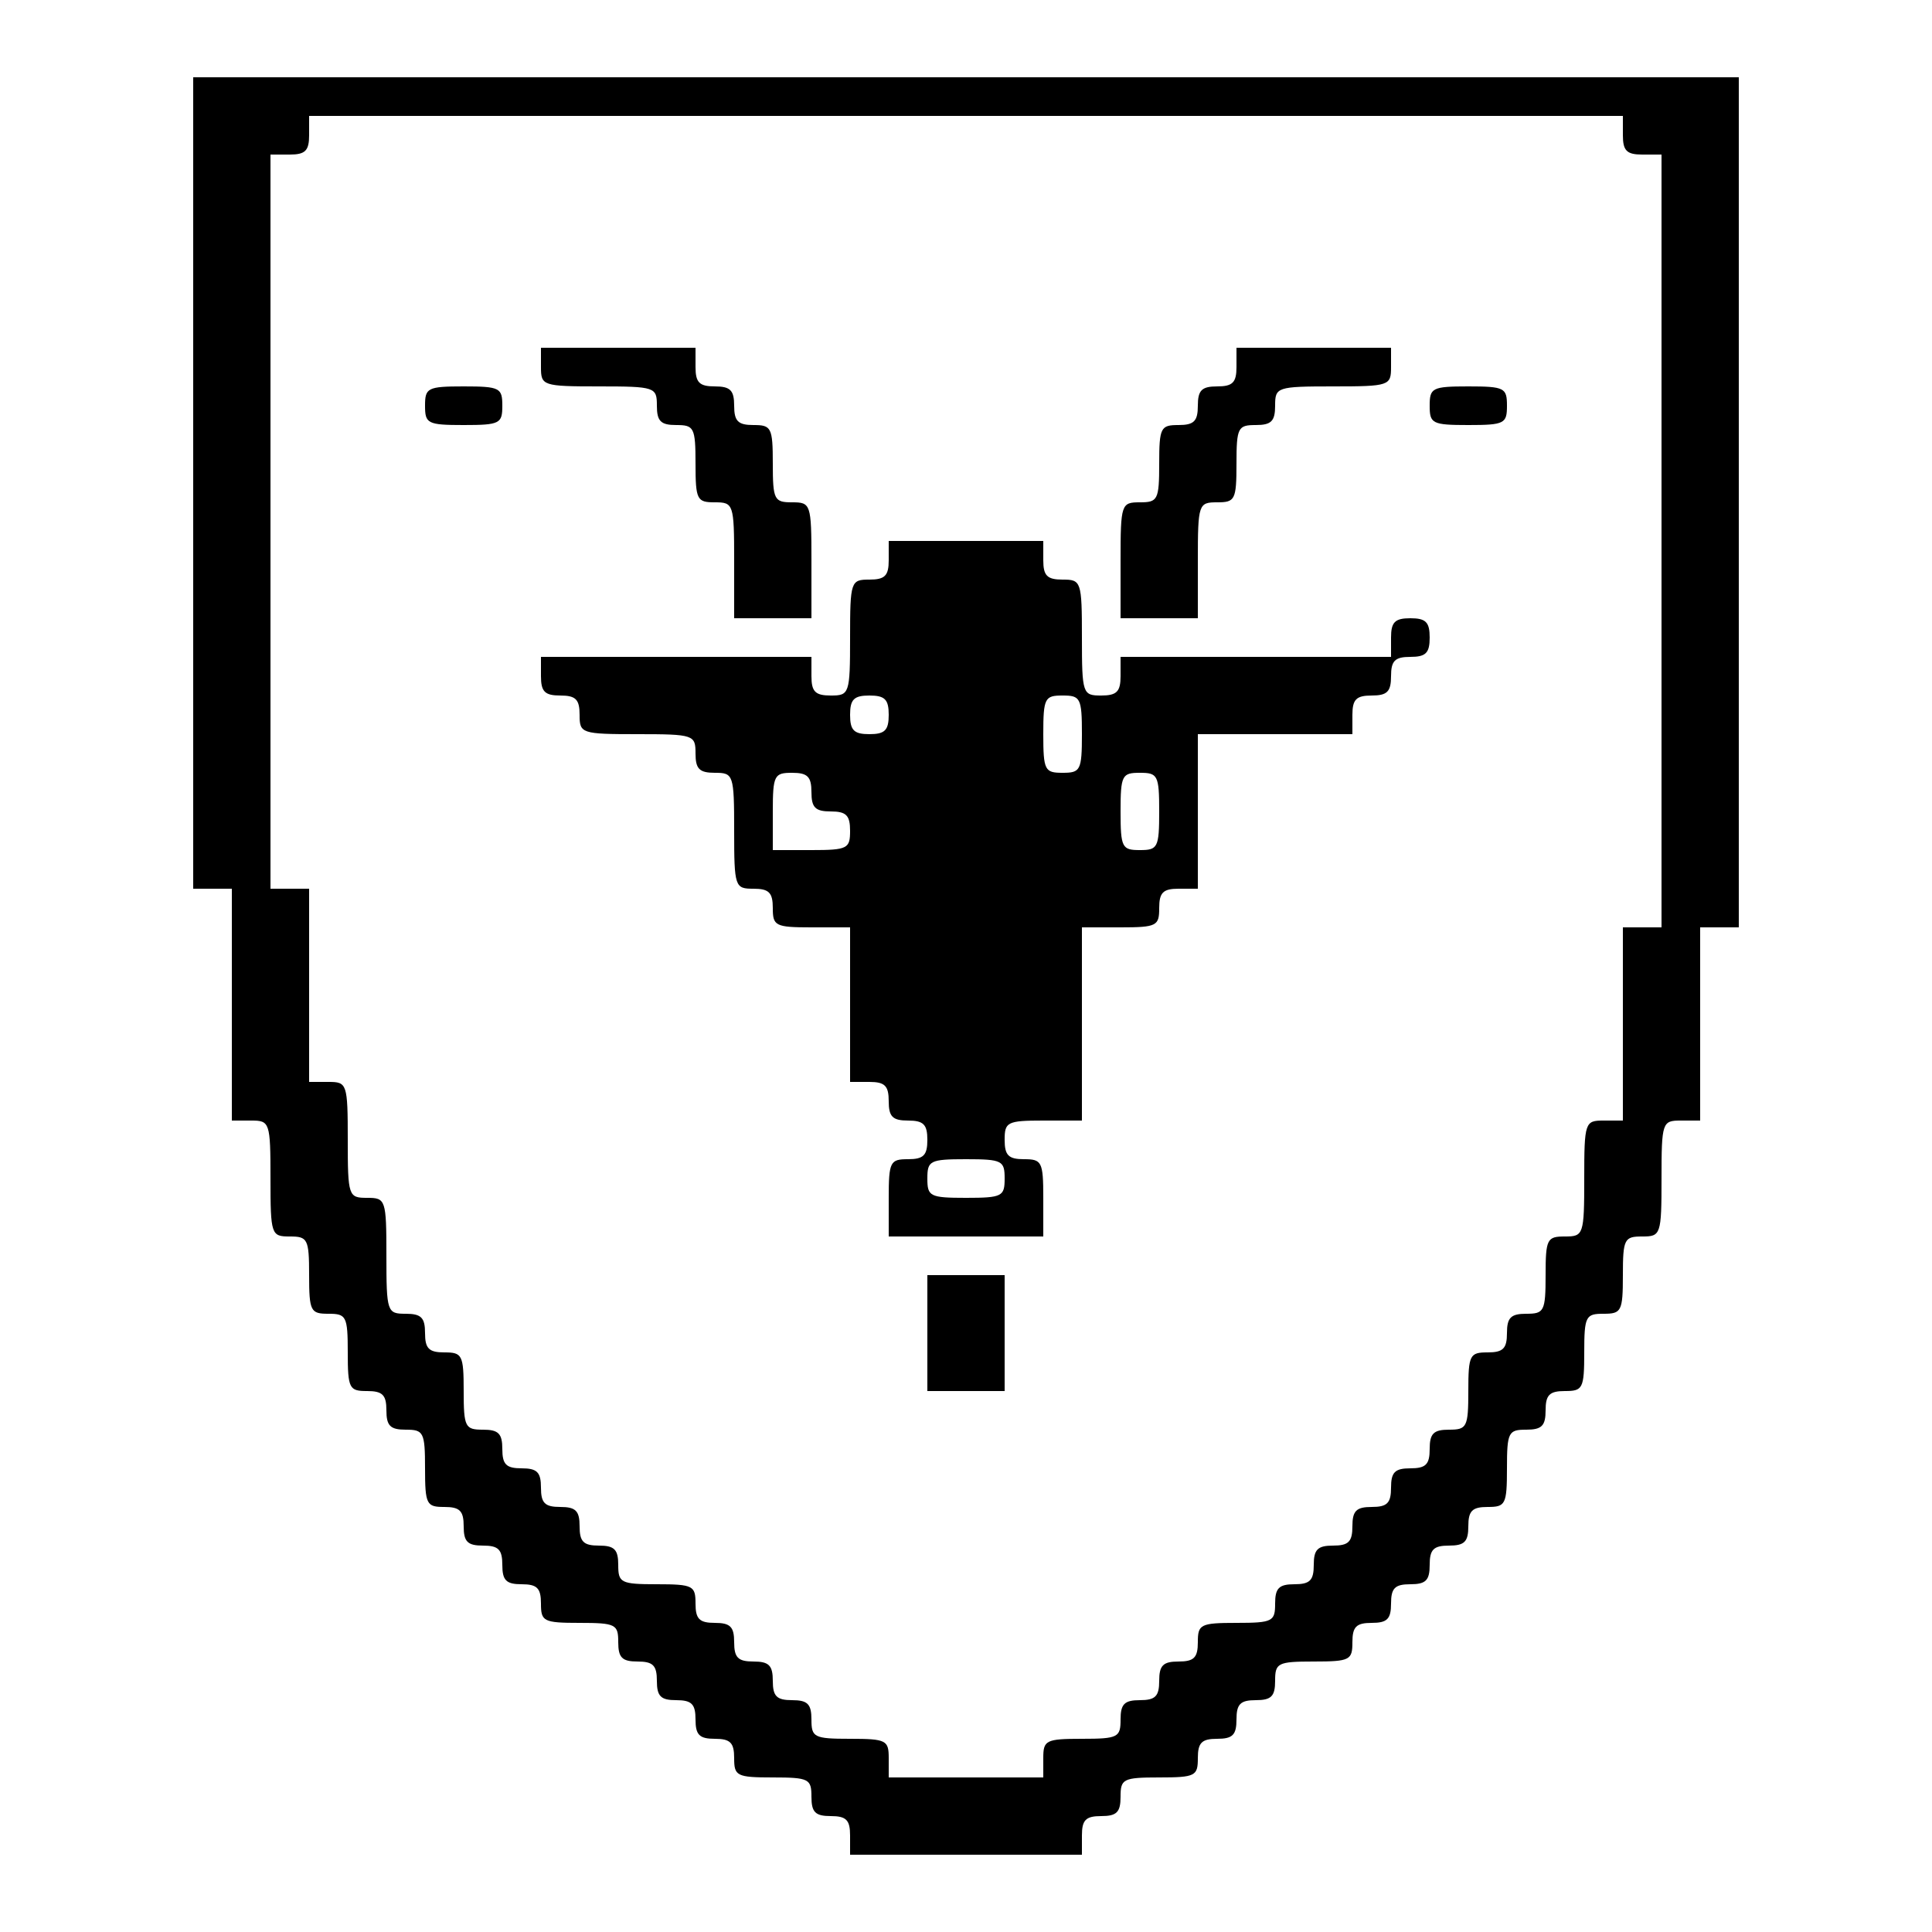 <?xml version="1.0" standalone="no"?>
<!DOCTYPE svg PUBLIC "-//W3C//DTD SVG 20010904//EN"
 "http://www.w3.org/TR/2001/REC-SVG-20010904/DTD/svg10.dtd">
<svg version="1.0" xmlns="http://www.w3.org/2000/svg"
 width="250pt" height="250pt" viewBox="0 0 250 250"
 preserveAspectRatio="xMidYMid meet">

<g transform="translate(0,250) scale(0.1,-0.1)"
fill="#000000" stroke="none">
<path d="M250 1875 l0 -525 25 0 25 0 0 -150 0 -150 25 0 c24 0 25 -2 25 -75
0 -73 1 -75 25 -75 23 0 25 -3 25 -50 0 -47 2 -50 25 -50 23 0 25 -3 25 -50 0
-47 2 -50 25 -50 20 0 25 -5 25 -25 0 -20 5 -25 25 -25 23 0 25 -3 25 -50 0
-47 2 -50 25 -50 20 0 25 -5 25 -25 0 -20 5 -25 25 -25 20 0 25 -5 25 -25 0
-20 5 -25 25 -25 20 0 25 -5 25 -25 0 -23 3 -25 50 -25 47 0 50 -2 50 -25 0
-20 5 -25 25 -25 20 0 25 -5 25 -25 0 -20 5 -25 25 -25 20 0 25 -5 25 -25 0
-20 5 -25 25 -25 20 0 25 -5 25 -25 0 -23 3 -25 50 -25 47 0 50 -2 50 -25 0
-20 5 -25 25 -25 20 0 25 -5 25 -25 l0 -25 150 0 150 0 0 25 c0 20 5 25 25 25
20 0 25 5 25 25 0 23 3 25 50 25 47 0 50 2 50 25 0 20 5 25 25 25 20 0 25 5
25 25 0 20 5 25 25 25 20 0 25 5 25 25 0 23 3 25 50 25 47 0 50 2 50 25 0 20
5 25 25 25 20 0 25 5 25 25 0 20 5 25 25 25 20 0 25 5 25 25 0 20 5 25 25 25
20 0 25 5 25 25 0 20 5 25 25 25 23 0 25 3 25 50 0 47 2 50 25 50 20 0 25 5
25 25 0 20 5 25 25 25 23 0 25 3 25 50 0 47 2 50 25 50 23 0 25 3 25 50 0 47
2 50 25 50 24 0 25 2 25 75 0 73 1 75 25 75 l25 0 0 125 0 125 25 0 25 0 0
550 0 550 -1000 0 -1000 0 0 -525z m1850 450 c0 -20 5 -25 25 -25 l25 0 0
-500 0 -500 -25 0 -25 0 0 -125 0 -125 -25 0 c-24 0 -25 -2 -25 -75 0 -73 -1
-75 -25 -75 -23 0 -25 -3 -25 -50 0 -47 -2 -50 -25 -50 -20 0 -25 -5 -25 -25
0 -20 -5 -25 -25 -25 -23 0 -25 -3 -25 -50 0 -47 -2 -50 -25 -50 -20 0 -25 -5
-25 -25 0 -20 -5 -25 -25 -25 -20 0 -25 -5 -25 -25 0 -20 -5 -25 -25 -25 -20
0 -25 -5 -25 -25 0 -20 -5 -25 -25 -25 -20 0 -25 -5 -25 -25 0 -20 -5 -25 -25
-25 -20 0 -25 -5 -25 -25 0 -23 -3 -25 -50 -25 -47 0 -50 -2 -50 -25 0 -20 -5
-25 -25 -25 -20 0 -25 -5 -25 -25 0 -20 -5 -25 -25 -25 -20 0 -25 -5 -25 -25
0 -23 -3 -25 -50 -25 -47 0 -50 -2 -50 -25 l0 -25 -100 0 -100 0 0 25 c0 23
-3 25 -50 25 -47 0 -50 2 -50 25 0 20 -5 25 -25 25 -20 0 -25 5 -25 25 0 20
-5 25 -25 25 -20 0 -25 5 -25 25 0 20 -5 25 -25 25 -20 0 -25 5 -25 25 0 23
-3 25 -50 25 -47 0 -50 2 -50 25 0 20 -5 25 -25 25 -20 0 -25 5 -25 25 0 20
-5 25 -25 25 -20 0 -25 5 -25 25 0 20 -5 25 -25 25 -20 0 -25 5 -25 25 0 20
-5 25 -25 25 -23 0 -25 3 -25 50 0 47 -2 50 -25 50 -20 0 -25 5 -25 25 0 20
-5 25 -25 25 -24 0 -25 2 -25 75 0 73 -1 75 -25 75 -24 0 -25 2 -25 75 0 73
-1 75 -25 75 l-25 0 0 125 0 125 -25 0 -25 0 0 475 0 475 25 0 c20 0 25 5 25
25 l0 25 850 0 850 0 0 -25z"/>
<path d="M700 2025 c0 -24 2 -25 75 -25 73 0 75 -1 75 -25 0 -20 5 -25 25 -25
23 0 25 -3 25 -50 0 -47 2 -50 25 -50 24 0 25 -2 25 -75 l0 -75 50 0 50 0 0
75 c0 73 -1 75 -25 75 -23 0 -25 3 -25 50 0 47 -2 50 -25 50 -20 0 -25 5 -25
25 0 20 -5 25 -25 25 -20 0 -25 5 -25 25 l0 25 -100 0 -100 0 0 -25z"/>
<path d="M1600 2025 c0 -20 -5 -25 -25 -25 -20 0 -25 -5 -25 -25 0 -20 -5 -25
-25 -25 -23 0 -25 -3 -25 -50 0 -47 -2 -50 -25 -50 -24 0 -25 -2 -25 -75 l0
-75 50 0 50 0 0 75 c0 73 1 75 25 75 23 0 25 3 25 50 0 47 2 50 25 50 20 0 25
5 25 25 0 24 2 25 75 25 73 0 75 1 75 25 l0 25 -100 0 -100 0 0 -25z"/>
<path d="M550 1975 c0 -23 3 -25 50 -25 47 0 50 2 50 25 0 23 -3 25 -50 25
-47 0 -50 -2 -50 -25z"/>
<path d="M1850 1975 c0 -23 3 -25 50 -25 47 0 50 2 50 25 0 23 -3 25 -50 25
-47 0 -50 -2 -50 -25z"/>
<path d="M1150 1775 c0 -20 -5 -25 -25 -25 -24 0 -25 -2 -25 -75 0 -73 -1 -75
-25 -75 -20 0 -25 5 -25 25 l0 25 -175 0 -175 0 0 -25 c0 -20 5 -25 25 -25 20
0 25 -5 25 -25 0 -24 2 -25 75 -25 73 0 75 -1 75 -25 0 -20 5 -25 25 -25 24 0
25 -2 25 -75 0 -73 1 -75 25 -75 20 0 25 -5 25 -25 0 -23 3 -25 50 -25 l50 0
0 -100 0 -100 25 0 c20 0 25 -5 25 -25 0 -20 5 -25 25 -25 20 0 25 -5 25 -25
0 -20 -5 -25 -25 -25 -23 0 -25 -3 -25 -50 l0 -50 100 0 100 0 0 50 c0 47 -2
50 -25 50 -20 0 -25 5 -25 25 0 23 3 25 50 25 l50 0 0 125 0 125 50 0 c47 0
50 2 50 25 0 20 5 25 25 25 l25 0 0 100 0 100 100 0 100 0 0 25 c0 20 5 25 25
25 20 0 25 5 25 25 0 20 5 25 25 25 20 0 25 5 25 25 0 20 -5 25 -25 25 -20 0
-25 -5 -25 -25 l0 -25 -175 0 -175 0 0 -25 c0 -20 -5 -25 -25 -25 -24 0 -25 2
-25 75 0 73 -1 75 -25 75 -20 0 -25 5 -25 25 l0 25 -100 0 -100 0 0 -25z m0
-200 c0 -20 -5 -25 -25 -25 -20 0 -25 5 -25 25 0 20 5 25 25 25 20 0 25 -5 25
-25z m250 -25 c0 -47 -2 -50 -25 -50 -23 0 -25 3 -25 50 0 47 2 50 25 50 23 0
25 -3 25 -50z m-350 -75 c0 -20 5 -25 25 -25 20 0 25 -5 25 -25 0 -23 -3 -25
-50 -25 l-50 0 0 50 c0 47 2 50 25 50 20 0 25 -5 25 -25z m450 -25 c0 -47 -2
-50 -25 -50 -23 0 -25 3 -25 50 0 47 2 50 25 50 23 0 25 -3 25 -50z m-200
-475 c0 -23 -3 -25 -50 -25 -47 0 -50 2 -50 25 0 23 3 25 50 25 47 0 50 -2 50
-25z"/>
<path d="M1200 775 l0 -75 50 0 50 0 0 75 0 75 -50 0 -50 0 0 -75z"/>
</g>
</svg>
